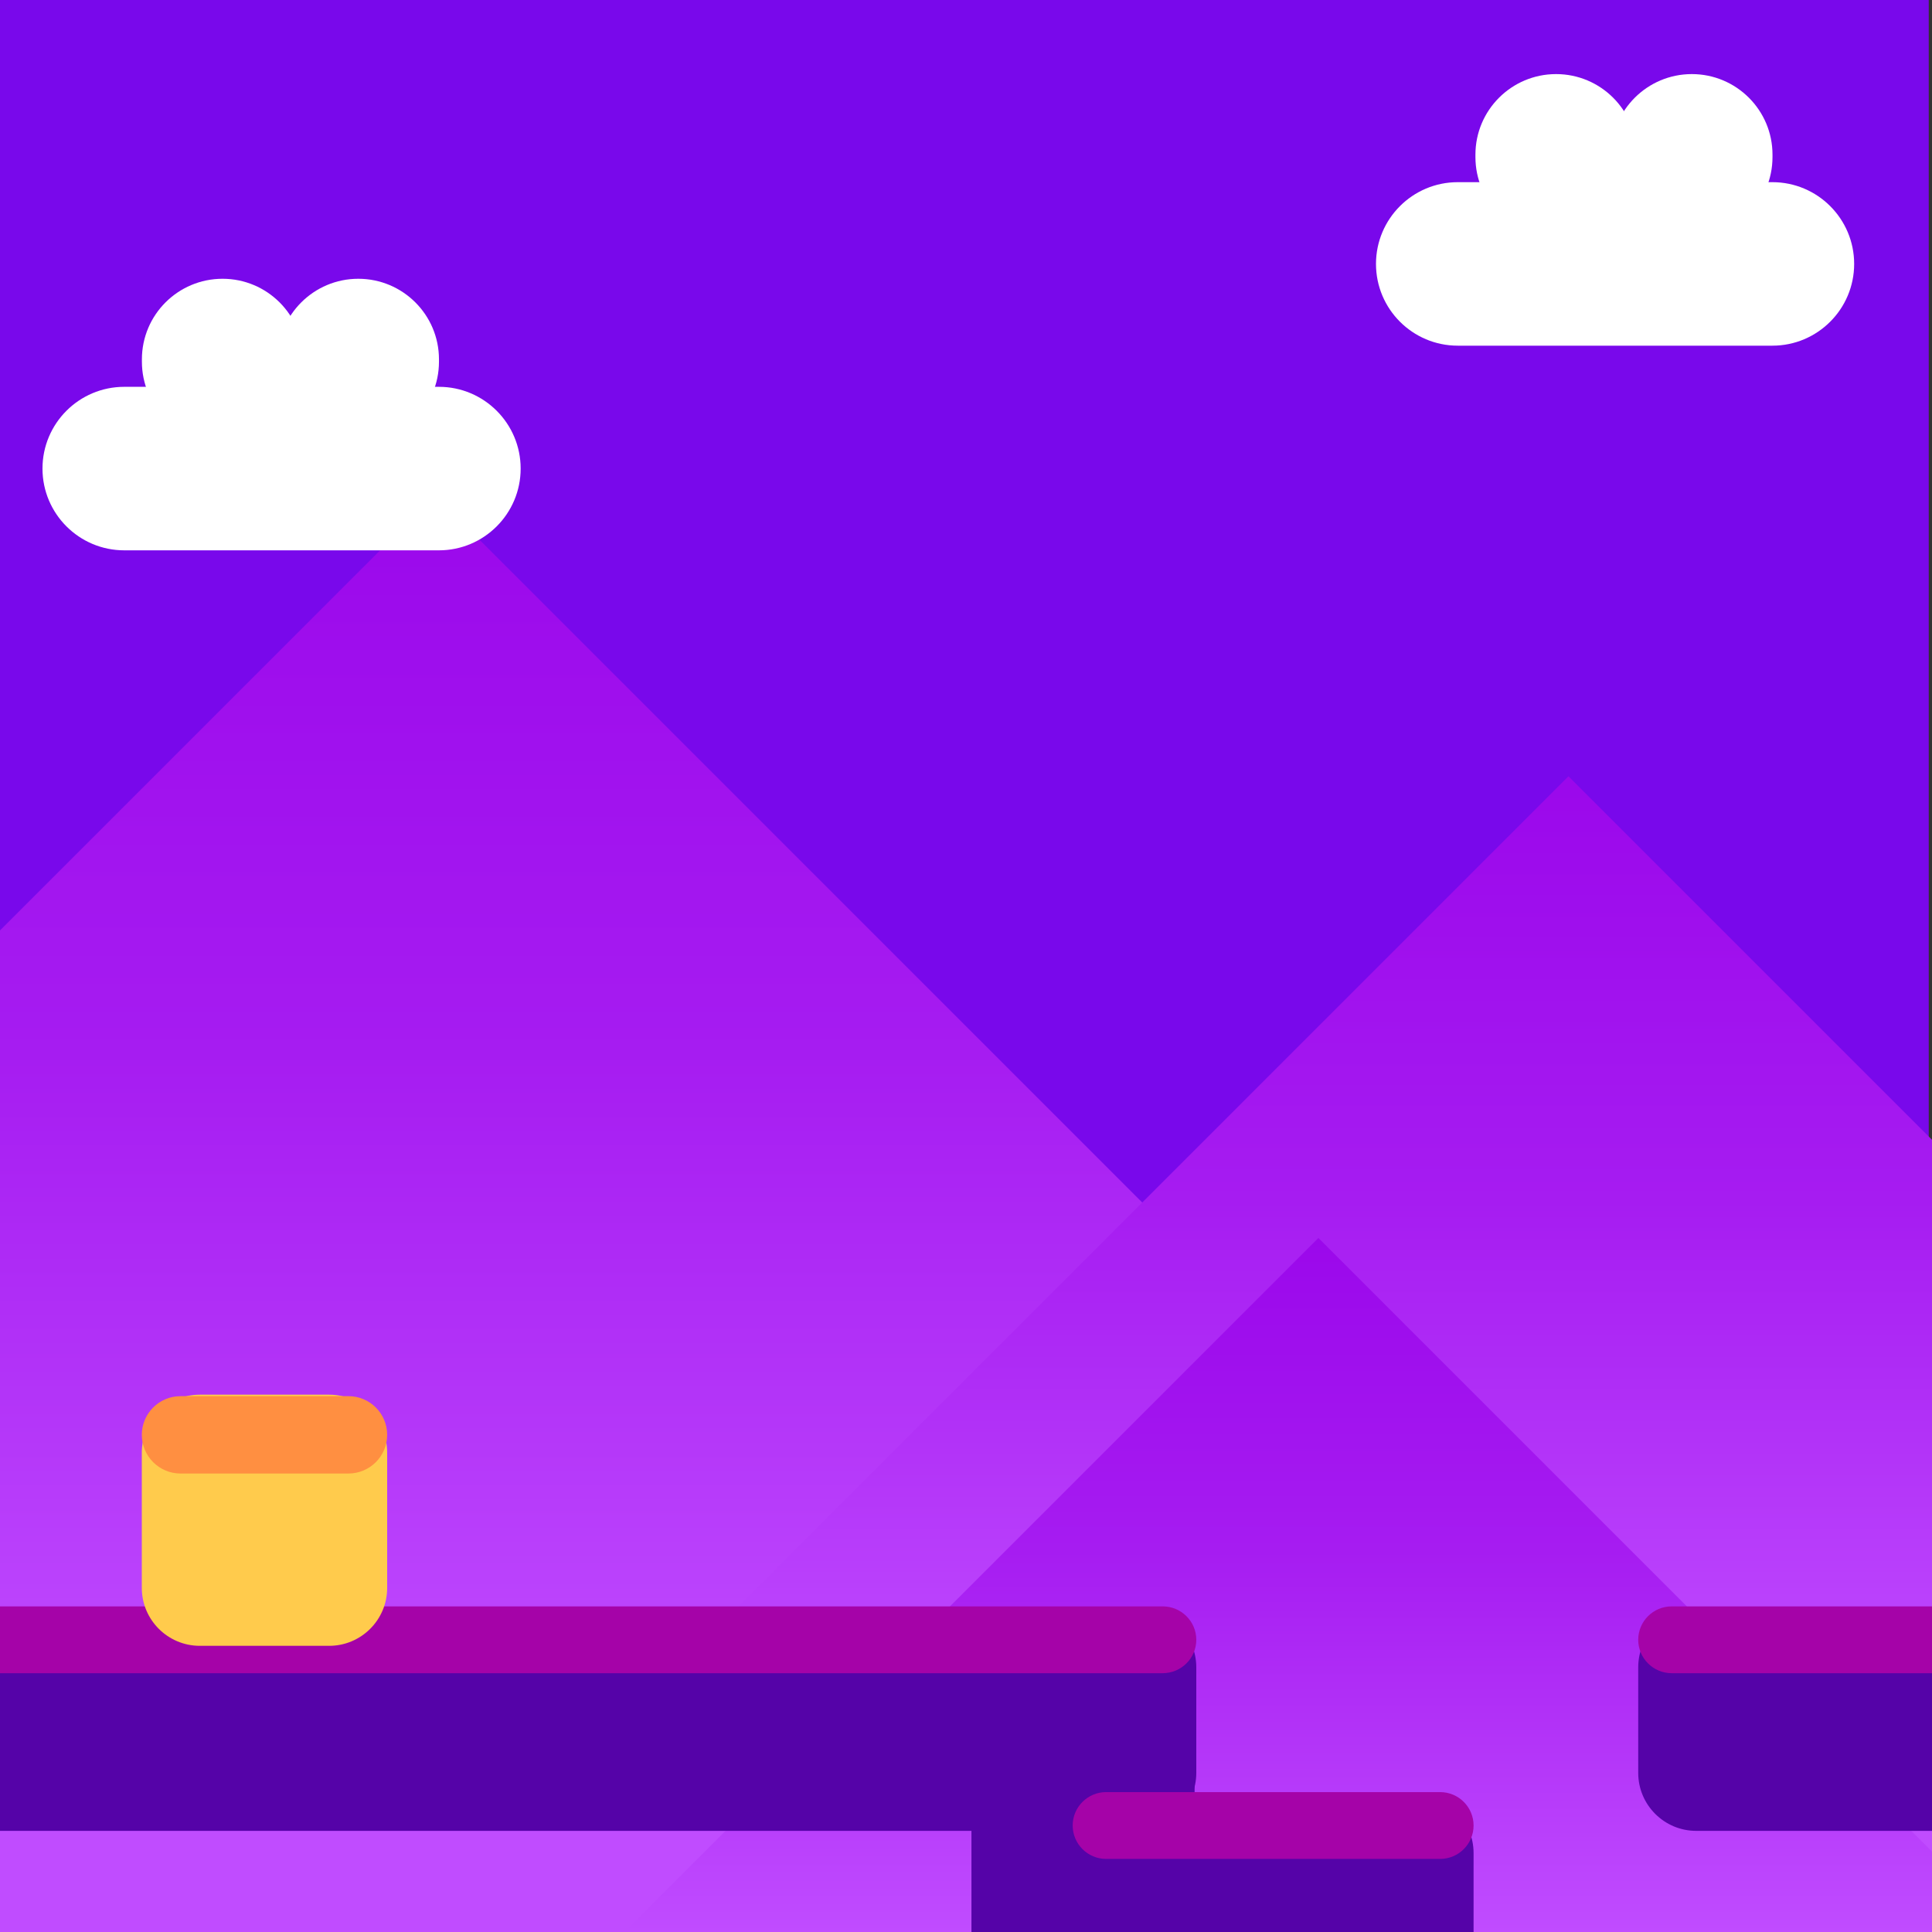 <?xml version="1.0" encoding="UTF-8" standalone="no"?>
<!DOCTYPE svg PUBLIC "-//W3C//DTD SVG 1.1//EN" "http://www.w3.org/Graphics/SVG/1.1/DTD/svg11.dtd">
<svg width="100%" height="100%" viewBox="0 0 100 100" version="1.1" xmlns="http://www.w3.org/2000/svg" xmlns:xlink="http://www.w3.org/1999/xlink" xml:space="preserve" xmlns:serif="http://www.serif.com/" style="fill-rule:evenodd;clip-rule:evenodd;stroke-linejoin:round;stroke-miterlimit:2;">
    <rect x="0" y="0" width="100" height="100" fill="#333333" stroke="none"/>
    <g id="background-pack-easy-peasy" transform="matrix(1,0,0,1,-270,-180)">
        <g>
            <g>
                <clipPath id="_clip1">
                    <rect x="270" y="180" width="100" height="100"/>
                </clipPath>
                <g clip-path="url(#_clip1)">
                    <g id="Background" transform="matrix(0.412,0,0,0.682,192.277,102.697)">
                        <rect x="188.469" y="113.328" width="242.489" height="146.603" style="fill:rgb(121,8,235);"/>
                    </g>
                    <g transform="matrix(1.145,-1.145,1.145,1.145,-1111.25,1066.68)">
                        <rect x="933" y="237" width="56" height="56" style="fill:url(#_Linear2);"/>
                    </g>
                    <g transform="matrix(0.871,-0.871,0.871,0.871,-716.662,875.172)">
                        <rect x="933" y="237" width="56" height="56" style="fill:url(#_Linear3);"/>
                    </g>
                    <g transform="matrix(0.642,-0.642,0.642,0.642,-448.852,726.86)">
                        <rect x="933" y="237" width="56" height="56" style="fill:url(#_Linear4);"/>
                    </g>
                    <g transform="matrix(1.348,0,0,0.882,-1150.88,43.681)">
                        <path d="M1097.77,249C1099,249 1100,250.525 1100,252.402L1100,258.598C1100,260.475 1099,262 1097.77,262L1052.23,262C1051,262 1050,260.475 1050,258.598L1050,252.402C1050,250.525 1051,249 1052.23,249" style="fill:rgb(85,3,168);"/>
                    </g>
                    <g transform="matrix(0.415,0,0,0.882,-110.228,53.295)">
                        <path d="M1100,252.402L1100,258.598C1100,260.475 1096.76,262 1092.77,262L1057.23,262C1053.24,262 1050,260.475 1050,258.598L1050,252.402C1050,250.525 1053.24,249 1057.23,249L1092.77,249C1096.76,249 1100,250.525 1100,252.402Z" style="fill:rgb(85,3,168);"/>
                    </g>
                    <g transform="matrix(0.415,0,0,0.882,-80.956,43.681)">
                        <path d="M1100,252.402L1100,258.598C1100,260.475 1096.76,262 1092.77,262L1057.23,262C1053.24,262 1050,260.475 1050,258.598L1050,252.402C1050,250.525 1053.24,249 1057.23,249L1092.77,249C1096.76,249 1100,250.525 1100,252.402Z" style="fill:rgb(85,3,168);"/>
                    </g>
                    <g transform="matrix(0.231,0,0,2.651,77.732,-396.858)">
                        <path d="M1100,250.132L1100,260.868C1100,261.493 1094.17,262 1087,262L1063,262C1055.83,262 1050,261.493 1050,260.868L1050,250.132C1050,249.507 1055.83,249 1063,249L1087,249C1094.17,249 1100,249.507 1100,250.132Z" style="fill:rgb(85,3,168);"/>
                    </g>
                    <g transform="matrix(1.348,0,0,0.266,-1150.88,196.912)">
                        <path d="M1100,255.5C1100,259.087 1099.42,262 1098.71,262L1051.29,262C1050.58,262 1050,259.087 1050,255.5C1050,251.913 1050.58,249 1051.29,249L1098.71,249C1099.42,249 1100,251.913 1100,255.5Z" style="fill:rgb(165,3,168);"/>
                    </g>
                    <g transform="matrix(0.254,0,0,1,10.64,3.188)">
                        <path d="M1100,252L1100,259C1100,260.656 1094.7,262 1088.17,262L1061.83,262C1055.3,262 1050,260.656 1050,259L1050,252C1050,250.344 1055.3,249 1061.83,249L1088.17,249C1094.7,249 1100,250.344 1100,252Z" style="fill:rgb(255,203,76);"/>
                    </g>
                    <g transform="matrix(0.254,0,0,0.308,10.64,175.573)">
                        <path d="M1100,255.5C1100,259.087 1096.46,262 1092.11,262L1057.89,262C1053.54,262 1050,259.087 1050,255.5C1050,251.913 1053.54,249 1057.89,249L1092.11,249C1096.46,249 1100,251.913 1100,255.5Z" style="fill:rgb(255,143,65);"/>
                    </g>
                    <g transform="matrix(0.415,0,0,0.266,-110.228,206.525)">
                        <path d="M1100,255.5C1100,259.087 1098.13,262 1095.83,262L1054.17,262C1051.87,262 1050,259.087 1050,255.5C1050,251.913 1051.87,249 1054.17,249L1095.83,249C1098.13,249 1100,251.913 1100,255.5Z" style="fill:rgb(165,3,168);"/>
                    </g>
                    <g transform="matrix(0.495,0,0,0.651,-247.551,37.923)">
                        <path d="M1100,255.5C1100,259.087 1096.17,262 1091.45,262L1058.55,262C1053.83,262 1050,259.087 1050,255.5C1050,251.913 1053.83,249 1058.55,249L1091.45,249C1096.17,249 1100,251.913 1100,255.5Z" style="fill:white;"/>
                    </g>
                    <g transform="matrix(0.495,0,0,0.651,-178.529,27.33)">
                        <path d="M1100,255.5C1100,259.087 1096.17,262 1091.45,262L1058.55,262C1053.83,262 1050,259.087 1050,255.5C1050,251.913 1053.83,249 1058.55,249L1091.45,249C1096.17,249 1100,251.913 1100,255.5Z" style="fill:white;"/>
                    </g>
                    <g transform="matrix(0.167,0,0,0.651,101.995,32.33)">
                        <path d="M1100,255.404L1100,255.596C1100,259.131 1088.8,262 1075,262C1061.2,262 1050,259.131 1050,255.596L1050,255.404C1050,251.869 1061.2,249 1075,249C1088.8,249 1100,251.869 1100,255.404Z" style="fill:white;"/>
                    </g>
                    <g transform="matrix(0.167,0,0,0.651,171.018,21.736)">
                        <path d="M1100,255.404L1100,255.596C1100,259.131 1088.8,262 1075,262C1061.2,262 1050,259.131 1050,255.596L1050,255.404C1050,251.869 1061.2,249 1075,249C1088.8,249 1100,251.869 1100,255.404Z" style="fill:white;"/>
                    </g>
                    <g transform="matrix(0.167,0,0,0.651,109.021,32.33)">
                        <path d="M1100,255.404L1100,255.596C1100,259.131 1088.8,262 1075,262C1061.2,262 1050,259.131 1050,255.596L1050,255.404C1050,251.869 1061.2,249 1075,249C1088.8,249 1100,251.869 1100,255.404Z" style="fill:white;"/>
                    </g>
                    <g transform="matrix(0.167,0,0,0.651,178.044,21.736)">
                        <path d="M1100,255.404L1100,255.596C1100,259.131 1088.8,262 1075,262C1061.2,262 1050,259.131 1050,255.596L1050,255.404C1050,251.869 1061.2,249 1075,249C1088.8,249 1100,251.869 1100,255.404Z" style="fill:white;"/>
                    </g>
                    <g transform="matrix(0.415,0,0,0.266,-80.956,196.912)">
                        <path d="M1100,255.5C1100,259.087 1098.13,262 1095.83,262L1054.17,262C1051.87,262 1050,259.087 1050,255.5C1050,251.913 1051.87,249 1054.17,249L1095.83,249C1098.13,249 1100,251.913 1100,255.5Z" style="fill:rgb(165,3,168);"/>
                    </g>
                </g>
            </g>
        </g>
    </g>
    <defs>
        <linearGradient id="_Linear2" x1="0" y1="0" x2="1" y2="0" gradientUnits="userSpaceOnUse" gradientTransform="matrix(-28,28,-28,-28,989,237)"><stop offset="0" style="stop-color:rgb(155,8,235);stop-opacity:1"/><stop offset="0.45" style="stop-color:rgb(166,28,241);stop-opacity:1"/><stop offset="1" style="stop-color:rgb(192,76,255);stop-opacity:1"/></linearGradient>
        <linearGradient id="_Linear3" x1="0" y1="0" x2="1" y2="0" gradientUnits="userSpaceOnUse" gradientTransform="matrix(-28,28,-28,-28,989,237)"><stop offset="0" style="stop-color:rgb(155,8,235);stop-opacity:1"/><stop offset="0.45" style="stop-color:rgb(166,28,241);stop-opacity:1"/><stop offset="1" style="stop-color:rgb(192,76,255);stop-opacity:1"/></linearGradient>
        <linearGradient id="_Linear4" x1="0" y1="0" x2="1" y2="0" gradientUnits="userSpaceOnUse" gradientTransform="matrix(-28,28,-28,-28,989,237)"><stop offset="0" style="stop-color:rgb(155,8,235);stop-opacity:1"/><stop offset="0.45" style="stop-color:rgb(166,28,241);stop-opacity:1"/><stop offset="1" style="stop-color:rgb(192,76,255);stop-opacity:1"/></linearGradient>
    </defs>
</svg>
